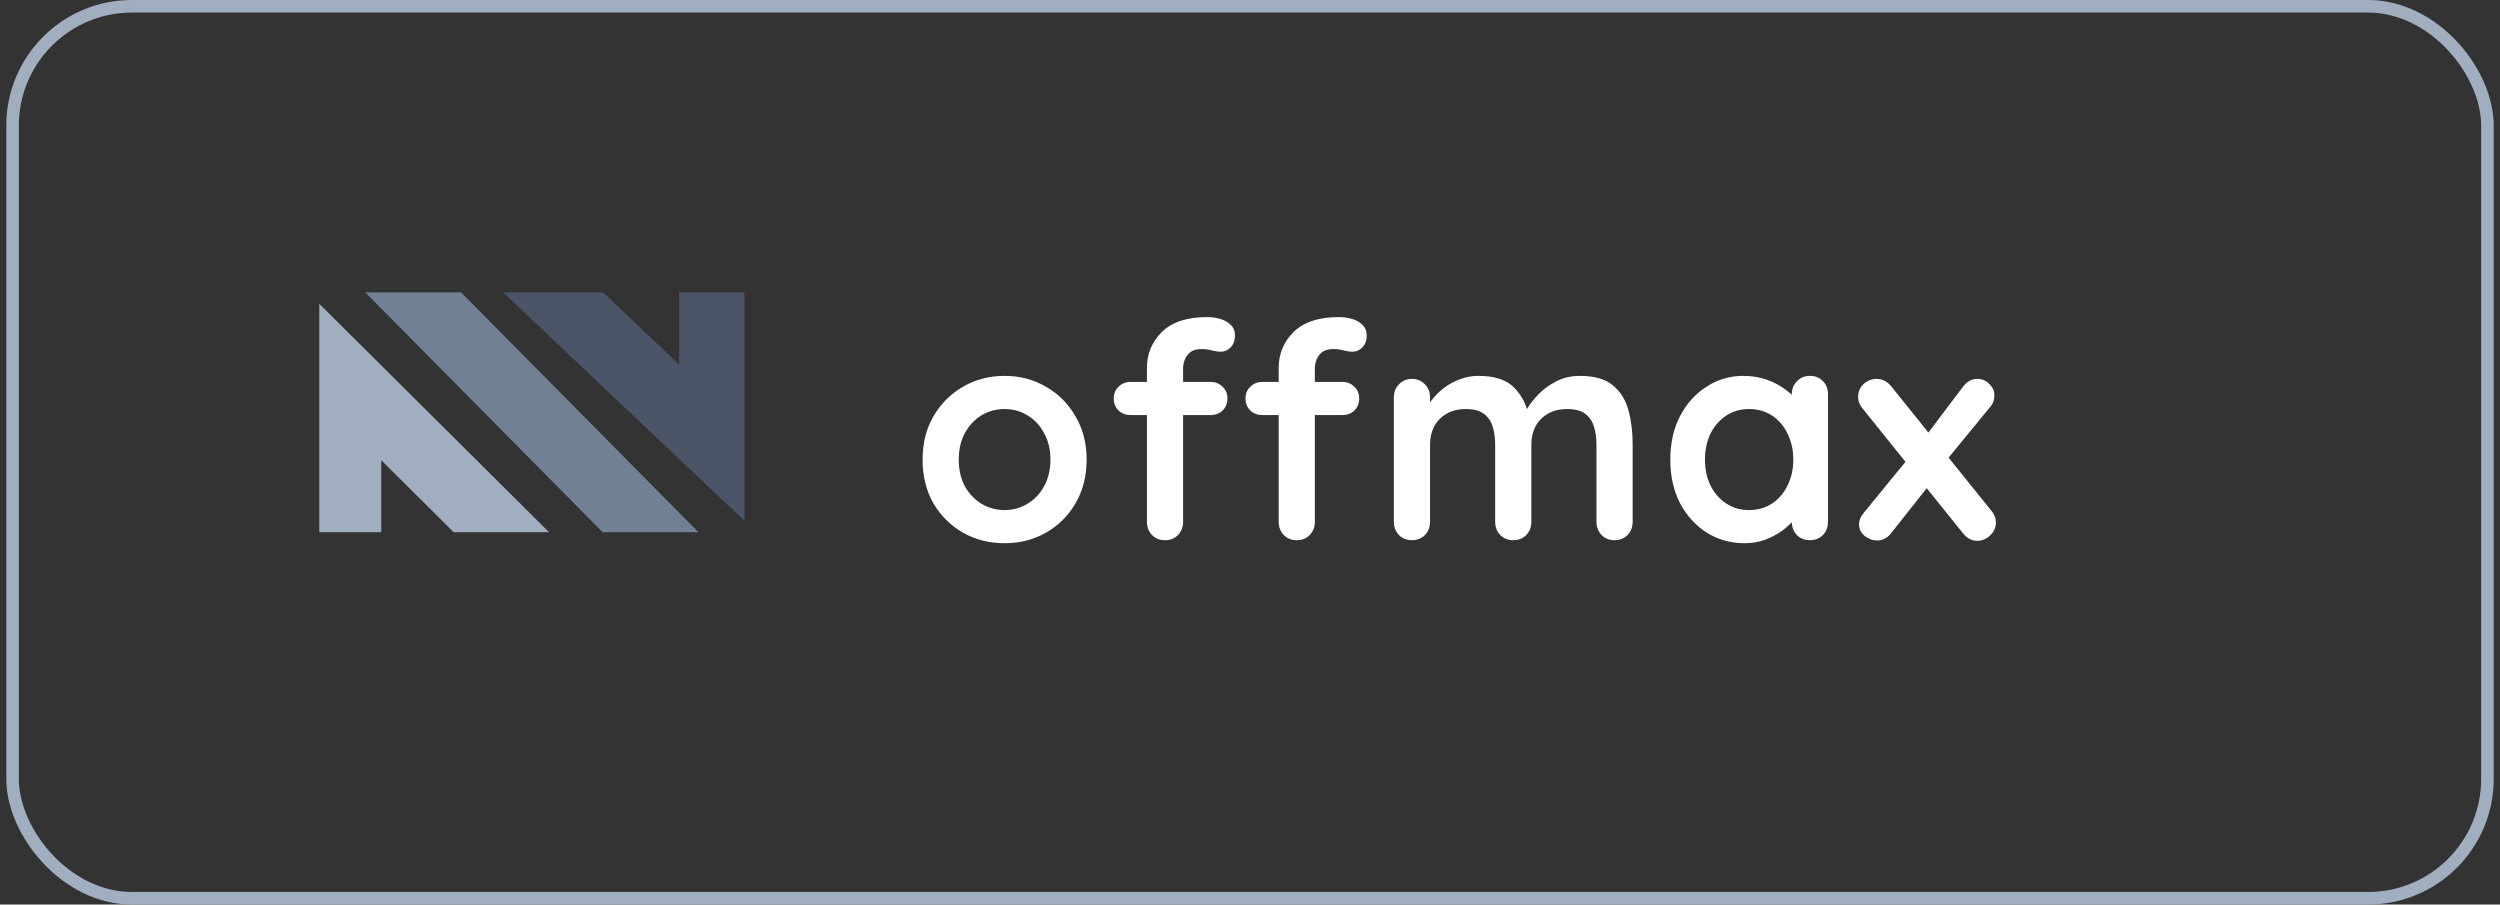 <svg width="199" height="72" viewBox="0 0 199 72" fill="none" xmlns="http://www.w3.org/2000/svg">
<rect x="0" y="0" width="199" height="72" fill="#333333" stroke="none"/>
<rect x="1" y="0.5" width="197" height="71" rx="9.5" stroke="#A1AEBF"/>
<path d="M47.969 42.364H55.598L36.701 23.273H29.073L47.969 42.364Z" fill="#728095"/>
<path d="M40.049 23.273L59.256 41.455V23.273H54.058V29.013L47.994 23.273L40.049 23.273Z" fill="#4B5567"/>
<path d="M25.415 24.182V42.364H30.352V36.638L36.112 42.364H43.707L25.415 24.182Z" fill="#A1AEBF"/>
<path d="M86.494 36.592C86.494 37.904 86.198 39.064 85.606 40.072C85.03 41.064 84.246 41.84 83.254 42.4C82.278 42.96 81.182 43.24 79.966 43.24C78.75 43.24 77.646 42.96 76.654 42.4C75.678 41.84 74.894 41.064 74.302 40.072C73.726 39.064 73.438 37.904 73.438 36.592C73.438 35.28 73.726 34.128 74.302 33.136C74.894 32.128 75.678 31.344 76.654 30.784C77.646 30.208 78.75 29.92 79.966 29.92C81.182 29.92 82.278 30.208 83.254 30.784C84.246 31.344 85.03 32.128 85.606 33.136C86.198 34.128 86.494 35.28 86.494 36.592ZM83.614 36.592C83.614 35.776 83.446 35.072 83.11 34.48C82.79 33.872 82.35 33.4 81.79 33.064C81.246 32.728 80.638 32.56 79.966 32.56C79.294 32.56 78.678 32.728 78.118 33.064C77.574 33.4 77.134 33.872 76.798 34.48C76.478 35.072 76.318 35.776 76.318 36.592C76.318 37.392 76.478 38.096 76.798 38.704C77.134 39.296 77.574 39.76 78.118 40.096C78.678 40.432 79.294 40.6 79.966 40.6C80.638 40.6 81.246 40.432 81.79 40.096C82.35 39.76 82.79 39.296 83.11 38.704C83.446 38.096 83.614 37.392 83.614 36.592ZM96.095 25.24C96.447 25.24 96.791 25.288 97.127 25.384C97.463 25.48 97.743 25.64 97.967 25.864C98.191 26.072 98.303 26.352 98.303 26.704C98.303 27.104 98.183 27.424 97.943 27.664C97.719 27.888 97.455 28 97.151 28C97.007 28 96.791 27.968 96.503 27.904C96.215 27.824 95.935 27.784 95.663 27.784C95.263 27.784 94.951 27.872 94.727 28.048C94.519 28.224 94.375 28.432 94.295 28.672C94.215 28.896 94.175 29.096 94.175 29.272V41.536C94.175 41.952 94.039 42.304 93.767 42.592C93.495 42.864 93.151 43 92.735 43C92.319 43 91.975 42.864 91.703 42.592C91.431 42.304 91.295 41.952 91.295 41.536V29.296C91.295 28.16 91.695 27.2 92.495 26.416C93.295 25.632 94.495 25.24 96.095 25.24ZM96.359 30.4C96.743 30.4 97.063 30.528 97.319 30.784C97.575 31.024 97.703 31.336 97.703 31.72C97.703 32.104 97.575 32.424 97.319 32.68C97.063 32.92 96.743 33.04 96.359 33.04H89.999C89.615 33.04 89.295 32.92 89.039 32.68C88.783 32.424 88.655 32.104 88.655 31.72C88.655 31.336 88.783 31.024 89.039 30.784C89.295 30.528 89.615 30.4 89.999 30.4H96.359ZM106.583 25.24C106.935 25.24 107.279 25.288 107.615 25.384C107.951 25.48 108.231 25.64 108.455 25.864C108.679 26.072 108.791 26.352 108.791 26.704C108.791 27.104 108.671 27.424 108.431 27.664C108.207 27.888 107.943 28 107.639 28C107.495 28 107.279 27.968 106.991 27.904C106.703 27.824 106.423 27.784 106.151 27.784C105.751 27.784 105.439 27.872 105.215 28.048C105.007 28.224 104.863 28.432 104.783 28.672C104.703 28.896 104.663 29.096 104.663 29.272V41.536C104.663 41.952 104.527 42.304 104.255 42.592C103.983 42.864 103.639 43 103.223 43C102.807 43 102.463 42.864 102.191 42.592C101.919 42.304 101.783 41.952 101.783 41.536V29.296C101.783 28.16 102.183 27.2 102.983 26.416C103.783 25.632 104.983 25.24 106.583 25.24ZM106.847 30.4C107.231 30.4 107.551 30.528 107.807 30.784C108.063 31.024 108.191 31.336 108.191 31.72C108.191 32.104 108.063 32.424 107.807 32.68C107.551 32.92 107.231 33.04 106.847 33.04H100.487C100.103 33.04 99.783 32.92 99.527 32.68C99.271 32.424 99.143 32.104 99.143 31.72C99.143 31.336 99.271 31.024 99.527 30.784C99.783 30.528 100.103 30.4 100.487 30.4H106.847ZM117.695 29.92C118.975 29.92 119.919 30.232 120.527 30.856C121.135 31.464 121.535 32.256 121.727 33.232L121.319 33.016L121.511 32.632C121.703 32.264 121.999 31.872 122.399 31.456C122.799 31.024 123.279 30.664 123.839 30.376C124.415 30.072 125.055 29.92 125.759 29.92C126.911 29.92 127.783 30.168 128.375 30.664C128.983 31.16 129.399 31.824 129.623 32.656C129.847 33.472 129.959 34.384 129.959 35.392V41.536C129.959 41.952 129.823 42.304 129.551 42.592C129.279 42.864 128.935 43 128.519 43C128.103 43 127.759 42.864 127.487 42.592C127.215 42.304 127.079 41.952 127.079 41.536V35.392C127.079 34.864 127.015 34.392 126.887 33.976C126.759 33.544 126.527 33.2 126.191 32.944C125.855 32.688 125.375 32.56 124.751 32.56C124.143 32.56 123.623 32.688 123.191 32.944C122.759 33.2 122.431 33.544 122.207 33.976C121.999 34.392 121.895 34.864 121.895 35.392V41.536C121.895 41.952 121.759 42.304 121.487 42.592C121.215 42.864 120.871 43 120.455 43C120.039 43 119.695 42.864 119.423 42.592C119.151 42.304 119.015 41.952 119.015 41.536V35.392C119.015 34.864 118.951 34.392 118.823 33.976C118.695 33.544 118.463 33.2 118.127 32.944C117.791 32.688 117.311 32.56 116.687 32.56C116.079 32.56 115.559 32.688 115.127 32.944C114.695 33.2 114.367 33.544 114.143 33.976C113.935 34.392 113.831 34.864 113.831 35.392V41.536C113.831 41.952 113.695 42.304 113.423 42.592C113.151 42.864 112.807 43 112.391 43C111.975 43 111.631 42.864 111.359 42.592C111.087 42.304 110.951 41.952 110.951 41.536V31.624C110.951 31.208 111.087 30.864 111.359 30.592C111.631 30.304 111.975 30.16 112.391 30.16C112.807 30.16 113.151 30.304 113.423 30.592C113.695 30.864 113.831 31.208 113.831 31.624V32.656L113.471 32.584C113.615 32.312 113.815 32.024 114.071 31.72C114.327 31.4 114.639 31.104 115.007 30.832C115.375 30.56 115.783 30.344 116.231 30.184C116.679 30.008 117.167 29.92 117.695 29.92ZM144.068 29.92C144.484 29.92 144.828 30.056 145.1 30.328C145.372 30.6 145.508 30.952 145.508 31.384V41.536C145.508 41.952 145.372 42.304 145.1 42.592C144.828 42.864 144.484 43 144.068 43C143.652 43 143.308 42.864 143.036 42.592C142.764 42.304 142.628 41.952 142.628 41.536V40.36L143.156 40.576C143.156 40.784 143.044 41.04 142.82 41.344C142.596 41.632 142.292 41.92 141.908 42.208C141.524 42.496 141.068 42.744 140.54 42.952C140.028 43.144 139.468 43.24 138.86 43.24C137.756 43.24 136.756 42.96 135.86 42.4C134.964 41.824 134.252 41.04 133.724 40.048C133.212 39.04 132.956 37.888 132.956 36.592C132.956 35.28 133.212 34.128 133.724 33.136C134.252 32.128 134.956 31.344 135.836 30.784C136.716 30.208 137.692 29.92 138.764 29.92C139.452 29.92 140.084 30.024 140.66 30.232C141.236 30.44 141.732 30.704 142.148 31.024C142.58 31.344 142.908 31.672 143.132 32.008C143.372 32.328 143.492 32.6 143.492 32.824L142.628 33.136V31.384C142.628 30.968 142.764 30.624 143.036 30.352C143.308 30.064 143.652 29.92 144.068 29.92ZM139.22 40.6C139.924 40.6 140.54 40.424 141.068 40.072C141.596 39.72 142.004 39.24 142.292 38.632C142.596 38.024 142.748 37.344 142.748 36.592C142.748 35.824 142.596 35.136 142.292 34.528C142.004 33.92 141.596 33.44 141.068 33.088C140.54 32.736 139.924 32.56 139.22 32.56C138.532 32.56 137.924 32.736 137.396 33.088C136.868 33.44 136.452 33.92 136.148 34.528C135.86 35.136 135.716 35.824 135.716 36.592C135.716 37.344 135.86 38.024 136.148 38.632C136.452 39.24 136.868 39.72 137.396 40.072C137.924 40.424 138.532 40.6 139.22 40.6ZM149.371 30.16C149.835 30.16 150.227 30.36 150.547 30.76L158.563 40.72C158.771 40.976 158.875 41.264 158.875 41.584C158.875 41.984 158.723 42.328 158.419 42.616C158.115 42.904 157.779 43.048 157.411 43.048C156.947 43.048 156.555 42.84 156.235 42.424L148.219 32.464C148.011 32.208 147.907 31.92 147.907 31.6C147.907 31.184 148.051 30.84 148.339 30.568C148.643 30.296 148.987 30.16 149.371 30.16ZM149.395 43.024C149.075 43.024 148.755 42.904 148.435 42.664C148.131 42.408 147.979 42.104 147.979 41.752C147.979 41.432 148.099 41.128 148.339 40.84L152.011 36.352L153.451 38.752L150.547 42.424C150.243 42.824 149.859 43.024 149.395 43.024ZM157.387 30.16C157.771 30.16 158.091 30.296 158.347 30.568C158.619 30.824 158.755 31.12 158.755 31.456C158.755 31.616 158.731 31.776 158.683 31.936C158.635 32.096 158.547 32.248 158.419 32.392L154.795 36.808L153.283 34.72L156.235 30.808C156.555 30.376 156.939 30.16 157.387 30.16Z" fill="white"/>
</svg>
